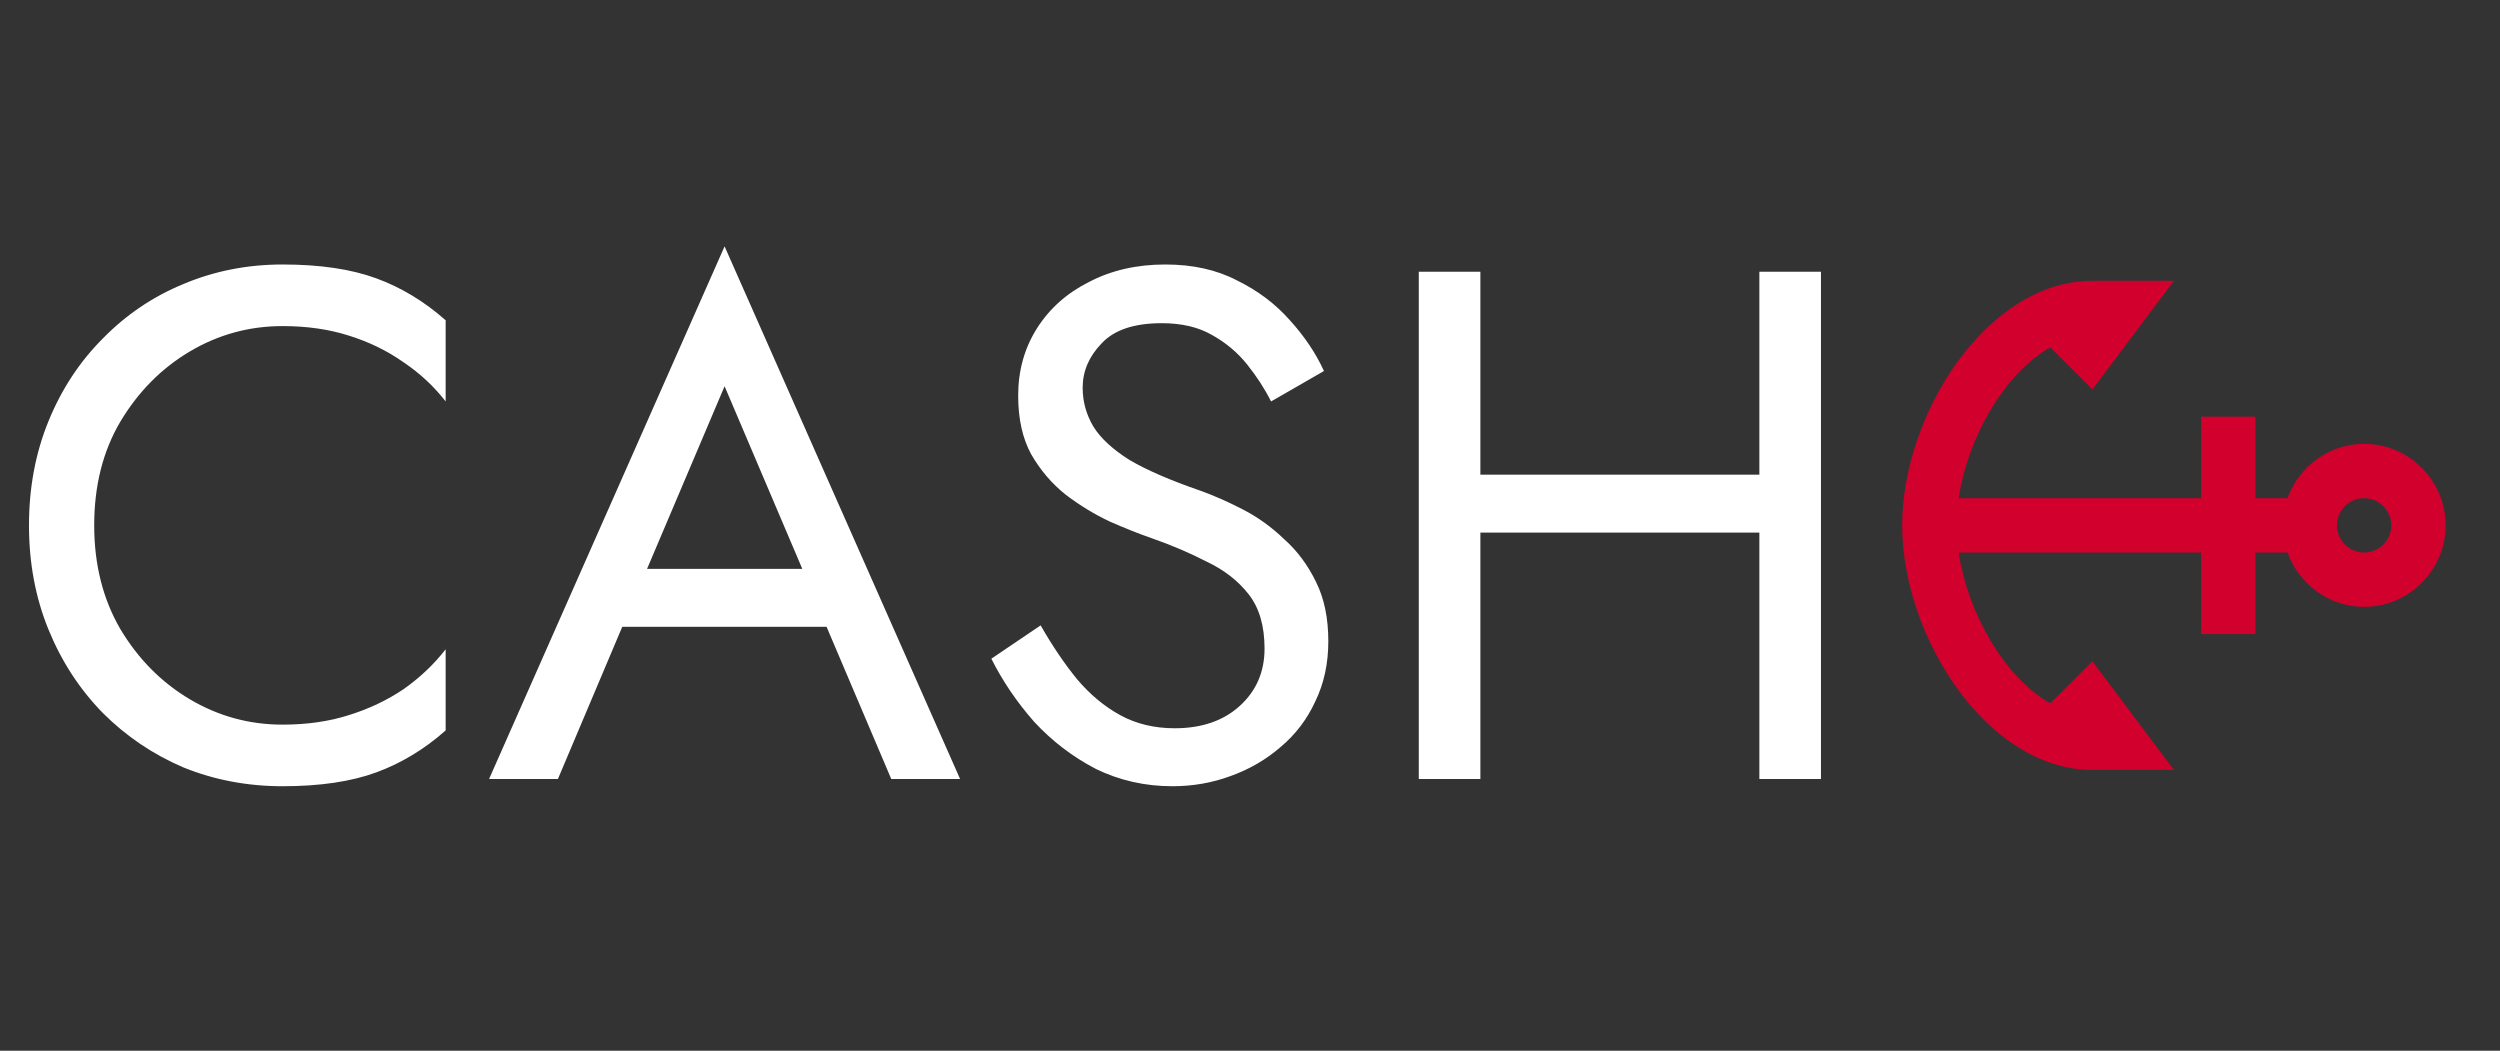 <svg width="138" height="58" viewBox="0 0 138 58" fill="none" xmlns="http://www.w3.org/2000/svg">
<rect x="0" y="0" width="138" height="58" fill="#333333" stroke="none"/>
<path d="M5.2 29C5.2 31.16 5.68 33.067 6.64 34.72C7.627 36.373 8.907 37.667 10.48 38.6C12.053 39.533 13.76 40 15.6 40C16.933 40 18.147 39.827 19.24 39.48C20.36 39.133 21.373 38.653 22.28 38.04C23.187 37.4 23.96 36.667 24.6 35.84V40.32C23.427 41.36 22.147 42.133 20.76 42.64C19.373 43.147 17.653 43.4 15.6 43.4C13.653 43.4 11.827 43.053 10.12 42.36C8.44 41.64 6.96 40.64 5.68 39.36C4.4 38.053 3.4 36.52 2.68 34.76C1.96 33 1.6 31.08 1.6 29C1.6 26.92 1.96 25 2.68 23.24C3.4 21.48 4.4 19.96 5.68 18.68C6.96 17.373 8.44 16.373 10.12 15.68C11.827 14.96 13.653 14.6 15.6 14.6C17.653 14.6 19.373 14.853 20.76 15.36C22.147 15.867 23.427 16.64 24.6 17.68V22.16C23.96 21.333 23.187 20.613 22.28 20C21.373 19.36 20.36 18.867 19.24 18.52C18.147 18.173 16.933 18 15.6 18C13.76 18 12.053 18.467 10.48 19.4C8.907 20.333 7.627 21.627 6.64 23.28C5.68 24.907 5.2 26.813 5.2 29ZM32.677 34.6L33.877 31.4H46.277L47.477 34.6H32.677ZM39.997 21.32L35.277 32.44L34.957 33.16L30.797 43H26.997L39.997 13.6L52.997 43H49.197L45.117 33.4L44.797 32.6L39.997 21.32ZM57.443 34.52C58.083 35.64 58.75 36.627 59.443 37.48C60.163 38.333 60.963 39 61.843 39.48C62.723 39.96 63.723 40.2 64.843 40.2C66.337 40.2 67.537 39.787 68.443 38.96C69.35 38.133 69.803 37.08 69.803 35.8C69.803 34.547 69.51 33.547 68.923 32.8C68.337 32.053 67.563 31.453 66.603 31C65.67 30.52 64.67 30.093 63.603 29.72C62.91 29.48 62.136 29.173 61.283 28.8C60.43 28.4 59.617 27.907 58.843 27.32C58.07 26.707 57.43 25.96 56.923 25.08C56.443 24.2 56.203 23.12 56.203 21.84C56.203 20.453 56.55 19.213 57.243 18.12C57.937 17.027 58.897 16.173 60.123 15.56C61.35 14.92 62.75 14.6 64.323 14.6C65.843 14.6 67.163 14.893 68.283 15.48C69.43 16.04 70.403 16.773 71.203 17.68C72.003 18.56 72.63 19.493 73.083 20.48L70.163 22.16C69.817 21.467 69.376 20.787 68.843 20.12C68.31 19.453 67.656 18.907 66.883 18.48C66.136 18.053 65.216 17.84 64.123 17.84C62.603 17.84 61.496 18.213 60.803 18.96C60.11 19.68 59.763 20.493 59.763 21.4C59.763 22.173 59.963 22.893 60.363 23.56C60.763 24.2 61.43 24.813 62.363 25.4C63.323 25.96 64.617 26.52 66.243 27.08C66.99 27.347 67.776 27.693 68.603 28.12C69.43 28.547 70.19 29.093 70.883 29.76C71.603 30.4 72.19 31.187 72.643 32.12C73.097 33.027 73.323 34.12 73.323 35.4C73.323 36.627 73.083 37.733 72.603 38.72C72.15 39.707 71.51 40.547 70.683 41.24C69.883 41.933 68.963 42.467 67.923 42.84C66.91 43.213 65.843 43.4 64.723 43.4C63.203 43.4 61.79 43.08 60.483 42.44C59.203 41.773 58.07 40.907 57.083 39.84C56.123 38.747 55.337 37.587 54.723 36.36L57.443 34.52ZM80.197 29.4V26.2H99.397V29.4H80.197ZM97.117 15H100.517V43H97.117V15ZM78.317 15H81.717V43H78.317V15Z" fill="#FFFFFF"/>
<path d="M115.5 36.5L113.175 38.825C110.64 37.385 108.615 33.83 108.12 30.5L121.5 30.5V35H124.5V30.5H126.27C126.9 32.24 128.55 33.5 130.5 33.5C132.975 33.5 135 31.475 135 29C135 26.525 132.975 24.5 130.5 24.5C128.55 24.5 126.9 25.76 126.27 27.5H124.5V23H121.5V27.5L108.12 27.5C108.615 24.17 110.64 20.615 113.175 19.175L115.5 21.5L120 15.5H115.5C109.68 15.5 105 22.88 105 29C105 35.12 109.68 42.5 115.5 42.5H120L115.5 36.5ZM132 29C132 29.825 131.325 30.5 130.5 30.5C129.675 30.5 129 29.825 129 29C129 28.175 129.675 27.5 130.5 27.5C131.325 27.5 132 28.175 132 29Z" fill="#D2002D"/>
</svg>
